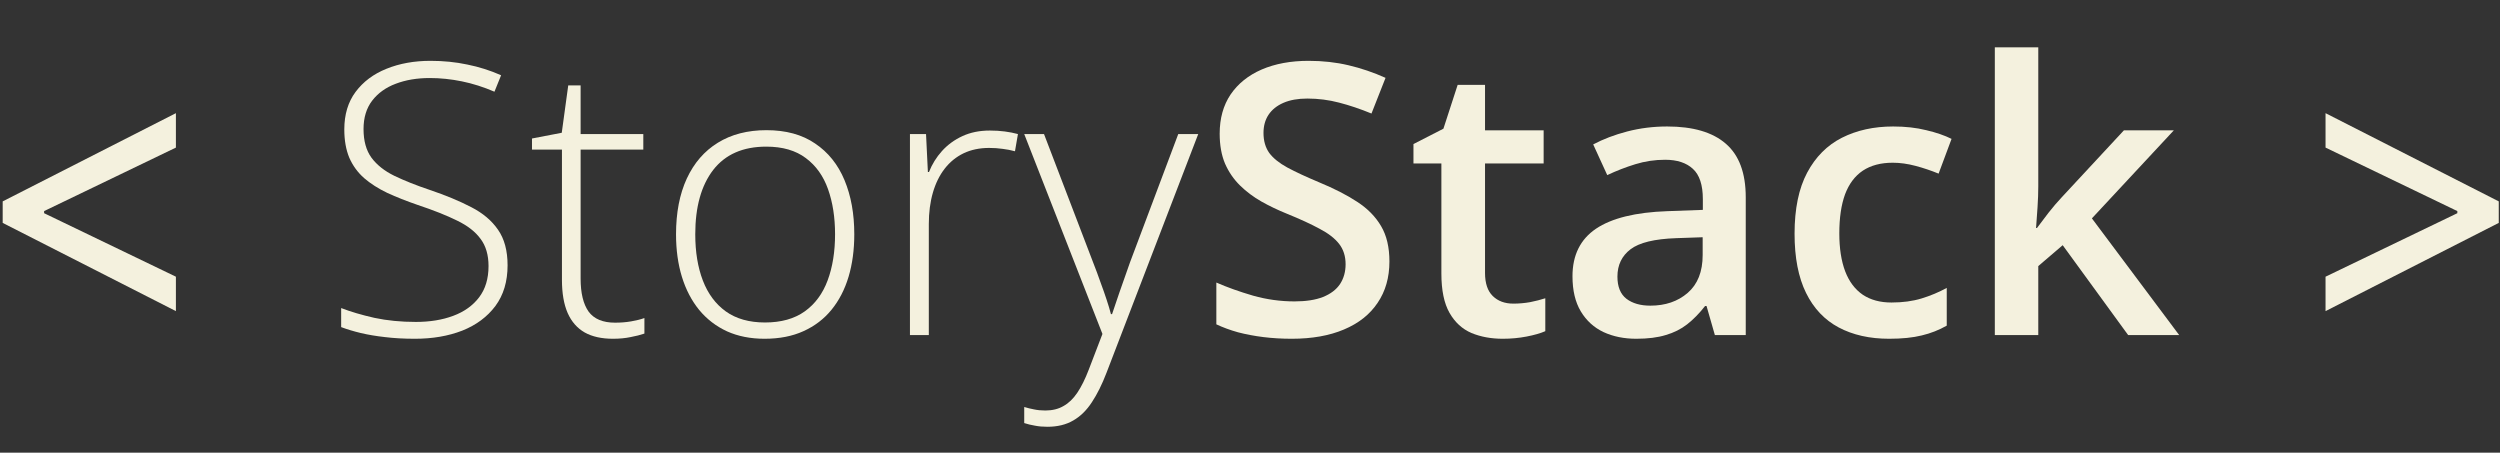 <svg width="845" height="153" viewBox="0 0 845 153" fill="none" xmlns="http://www.w3.org/2000/svg">
<rect x="0" y="0" width="845" height="153" fill="#333333" stroke="none"/>
<path d="M844.58 75.341L786.034 105.159V93.523L830.943 71.886L830.58 72.614V70.796L830.943 71.523L786.034 49.886V38.25L844.58 68.068V75.341Z" fill="#F4F1DE"/>
<path d="M688.938 16V63C688.938 65.125 688.854 67.458 688.688 70C688.521 72.5 688.354 74.854 688.188 77.062H688.5C689.583 75.604 690.875 73.896 692.375 71.938C693.917 69.979 695.375 68.271 696.75 66.812L717.875 44.062H734.75L707.062 73.812L736.562 113.25H719.312L697.188 82.875L688.938 89.938V113.25H674.25V16H688.938Z" fill="#F4F1DE"/>
<path d="M638.5 114.5C631.958 114.5 626.292 113.229 621.5 110.688C616.708 108.146 613.021 104.25 610.438 99C607.854 93.75 606.562 87.083 606.562 79C606.562 70.583 607.979 63.708 610.812 58.375C613.646 53.042 617.562 49.104 622.562 46.562C627.604 44.021 633.375 42.75 639.875 42.75C644 42.75 647.729 43.167 651.062 44C654.438 44.792 657.292 45.771 659.625 46.938L655.25 58.688C652.708 57.646 650.104 56.771 647.438 56.062C644.771 55.354 642.208 55 639.75 55C635.708 55 632.333 55.896 629.625 57.688C626.958 59.479 624.958 62.146 623.625 65.688C622.333 69.229 621.688 73.625 621.688 78.875C621.688 83.958 622.354 88.25 623.688 91.75C625.021 95.208 627 97.833 629.625 99.625C632.25 101.375 635.479 102.25 639.312 102.25C643.104 102.25 646.5 101.792 649.5 100.875C652.5 99.958 655.333 98.771 658 97.312V110.062C655.375 111.562 652.562 112.667 649.562 113.375C646.562 114.125 642.875 114.5 638.5 114.5Z" fill="#F4F1DE"/>
<path d="M563.5 42.75C572.25 42.75 578.854 44.688 583.312 48.562C587.812 52.438 590.062 58.479 590.062 66.688V113.25H579.625L576.812 103.438H576.312C574.354 105.938 572.333 108 570.25 109.625C568.167 111.25 565.75 112.458 563 113.25C560.292 114.083 556.979 114.5 553.062 114.5C548.938 114.5 545.25 113.75 542 112.25C538.75 110.708 536.188 108.375 534.312 105.25C532.438 102.125 531.5 98.167 531.5 93.375C531.5 86.25 534.146 80.896 539.438 77.312C544.771 73.729 552.812 71.75 563.562 71.375L575.562 70.938V67.312C575.562 62.521 574.438 59.104 572.188 57.062C569.979 55.021 566.854 54 562.812 54C559.354 54 556 54.5 552.75 55.5C549.5 56.5 546.333 57.729 543.25 59.188L538.5 48.812C541.875 47.021 545.708 45.562 550 44.438C554.333 43.312 558.833 42.75 563.5 42.75ZM575.5 80.188L566.562 80.5C559.229 80.75 554.083 82 551.125 84.25C548.167 86.5 546.688 89.583 546.688 93.5C546.688 96.917 547.708 99.417 549.75 101C551.792 102.542 554.479 103.312 557.812 103.312C562.896 103.312 567.104 101.875 570.438 99C573.812 96.083 575.5 91.812 575.5 86.188V80.188Z" fill="#F4F1DE"/>
<path d="M511.5 102.625C513.417 102.625 515.312 102.458 517.188 102.125C519.062 101.75 520.771 101.312 522.312 100.812V111.938C520.688 112.646 518.583 113.25 516 113.75C513.417 114.25 510.729 114.5 507.938 114.5C504.021 114.5 500.5 113.854 497.375 112.562C494.25 111.229 491.771 108.958 489.938 105.75C488.104 102.542 487.188 98.104 487.188 92.438V55.25H477.75V48.688L487.875 43.5L492.688 28.688H501.938V44.062H521.75V55.25H501.938V92.25C501.938 95.75 502.812 98.354 504.562 100.062C506.312 101.771 508.625 102.625 511.5 102.625Z" fill="#F4F1DE"/>
<path d="M469.625 88.375C469.625 93.792 468.292 98.458 465.625 102.375C463 106.292 459.208 109.292 454.25 111.375C449.333 113.458 443.458 114.5 436.625 114.5C433.292 114.5 430.104 114.312 427.062 113.938C424.021 113.562 421.146 113.021 418.438 112.312C415.771 111.562 413.333 110.667 411.125 109.625V95.5C414.833 97.125 418.979 98.604 423.562 99.938C428.146 101.229 432.812 101.875 437.562 101.875C441.438 101.875 444.646 101.375 447.188 100.375C449.771 99.333 451.688 97.875 452.938 96C454.188 94.083 454.812 91.854 454.812 89.312C454.812 86.604 454.083 84.312 452.625 82.438C451.167 80.562 448.958 78.854 446 77.312C443.083 75.729 439.417 74.042 435 72.25C432 71.042 429.125 69.667 426.375 68.125C423.667 66.583 421.25 64.771 419.125 62.688C417 60.604 415.312 58.146 414.062 55.312C412.854 52.438 412.25 49.062 412.25 45.188C412.25 40.021 413.479 35.604 415.938 31.938C418.438 28.271 421.938 25.458 426.438 23.5C430.979 21.542 436.271 20.562 442.312 20.562C447.104 20.562 451.604 21.062 455.812 22.062C460.062 23.062 464.229 24.479 468.312 26.312L463.562 38.375C459.812 36.833 456.167 35.604 452.625 34.688C449.125 33.771 445.542 33.312 441.875 33.312C438.708 33.312 436.021 33.792 433.812 34.75C431.604 35.708 429.917 37.062 428.75 38.812C427.625 40.521 427.062 42.562 427.062 44.938C427.062 47.604 427.708 49.854 429 51.688C430.333 53.479 432.375 55.125 435.125 56.625C437.917 58.125 441.5 59.792 445.875 61.625C450.917 63.708 455.188 65.896 458.688 68.188C462.229 70.479 464.938 73.229 466.812 76.438C468.688 79.604 469.625 83.583 469.625 88.375Z" fill="#F4F1DE"/>
<path d="M346.188 45.312H352.875L369.375 88.438C370.375 90.979 371.25 93.333 372 95.5C372.792 97.625 373.479 99.583 374.062 101.375C374.646 103.125 375.125 104.729 375.5 106.188H375.875C376.5 104.271 377.333 101.812 378.375 98.812C379.417 95.771 380.604 92.396 381.938 88.688L398.25 45.312H405L374 126C372.5 129.917 370.854 133.229 369.062 135.938C367.271 138.688 365.167 140.75 362.75 142.125C360.333 143.542 357.417 144.25 354 144.25C352.458 144.25 351.062 144.125 349.812 143.875C348.562 143.667 347.354 143.375 346.188 143V137.562C347.271 137.896 348.375 138.167 349.5 138.375C350.667 138.625 351.938 138.75 353.312 138.75C355.688 138.75 357.729 138.25 359.438 137.25C361.188 136.292 362.75 134.792 364.125 132.75C365.5 130.708 366.792 128.104 368 124.938L372.625 112.875L346.188 45.312Z" fill="#F4F1DE"/>
<path d="M334.562 44.125C336.354 44.125 338.042 44.229 339.625 44.438C341.208 44.646 342.688 44.938 344.062 45.312L343.062 51.125C341.688 50.75 340.292 50.479 338.875 50.312C337.458 50.104 335.938 50 334.312 50C331.104 50 328.229 50.604 325.688 51.812C323.188 53.021 321.062 54.75 319.312 57C317.562 59.25 316.229 61.958 315.312 65.125C314.396 68.292 313.938 71.833 313.938 75.75V113.25H307.562V45.312H313L313.625 58.125H314C315.042 55.5 316.5 53.146 318.375 51.062C320.292 48.938 322.604 47.25 325.312 46C328.021 44.75 331.104 44.125 334.562 44.125Z" fill="#F4F1DE"/>
<path d="M288.75 79.188C288.75 84.438 288.104 89.229 286.812 93.562C285.521 97.854 283.604 101.562 281.062 104.688C278.521 107.812 275.354 110.229 271.562 111.938C267.812 113.646 263.438 114.5 258.438 114.5C253.688 114.5 249.458 113.667 245.75 112C242.042 110.292 238.896 107.875 236.312 104.75C233.771 101.625 231.833 97.917 230.5 93.625C229.167 89.292 228.5 84.479 228.5 79.188C228.5 71.896 229.708 65.625 232.125 60.375C234.583 55.083 238.083 51.042 242.625 48.25C247.208 45.417 252.688 44 259.062 44C265.646 44 271.125 45.5 275.5 48.5C279.917 51.458 283.229 55.583 285.438 60.875C287.646 66.167 288.75 72.271 288.75 79.188ZM235 79.188C235 85.146 235.854 90.354 237.562 94.812C239.271 99.271 241.854 102.75 245.312 105.25C248.812 107.75 253.229 109 258.562 109C264.021 109 268.5 107.75 272 105.25C275.5 102.75 278.083 99.25 279.75 94.75C281.417 90.25 282.25 85.062 282.25 79.188C282.25 73.479 281.458 68.396 279.875 63.938C278.292 59.479 275.792 55.979 272.375 53.438C268.958 50.854 264.5 49.562 259 49.562C251.125 49.562 245.146 52.188 241.062 57.438C237.021 62.688 235 69.938 235 79.188Z" fill="#F4F1DE"/>
<path d="M207.875 109.062C209.833 109.062 211.646 108.917 213.312 108.625C215.021 108.333 216.521 107.958 217.812 107.5V112.75C216.479 113.208 214.917 113.604 213.125 113.938C211.333 114.312 209.354 114.5 207.188 114.5C203.354 114.5 200.167 113.792 197.625 112.375C195.083 110.917 193.167 108.729 191.875 105.812C190.583 102.854 189.938 99.104 189.938 94.562V50.562H179.812V46.812L189.875 44.875L192.062 28.875H196.25V45.312H217.438V50.562H196.25V94.188C196.25 99.062 197.146 102.771 198.938 105.312C200.771 107.812 203.75 109.062 207.875 109.062Z" fill="#F4F1DE"/>
<path d="M171.562 89.688C171.562 95.146 170.188 99.729 167.438 103.438C164.688 107.104 160.958 109.875 156.25 111.75C151.542 113.583 146.208 114.5 140.25 114.5C136.542 114.5 133.167 114.312 130.125 113.938C127.125 113.604 124.396 113.146 121.938 112.562C119.521 111.979 117.312 111.312 115.312 110.562V104.125C118.562 105.375 122.312 106.479 126.562 107.438C130.854 108.354 135.521 108.812 140.562 108.812C145.312 108.812 149.521 108.125 153.188 106.75C156.896 105.375 159.812 103.292 161.938 100.5C164.062 97.708 165.125 94.188 165.125 89.938C165.125 86.188 164.229 83.125 162.438 80.75C160.688 78.333 158.042 76.271 154.5 74.562C150.958 72.812 146.5 71.042 141.125 69.25C137.375 67.958 133.958 66.604 130.875 65.188C127.833 63.729 125.229 62.062 123.062 60.188C120.896 58.271 119.229 55.979 118.062 53.312C116.938 50.604 116.375 47.417 116.375 43.75C116.375 38.708 117.646 34.479 120.188 31.062C122.771 27.604 126.25 25 130.625 23.25C135.042 21.458 140 20.562 145.5 20.562C149.875 20.562 154.021 20.979 157.938 21.812C161.896 22.604 165.708 23.812 169.375 25.438L167.125 31C163.458 29.417 159.792 28.25 156.125 27.5C152.458 26.75 148.833 26.375 145.25 26.375C140.958 26.375 137.125 27.021 133.75 28.312C130.417 29.562 127.771 31.458 125.812 34C123.854 36.542 122.875 39.75 122.875 43.625C122.875 47.625 123.771 50.854 125.562 53.312C127.396 55.771 129.979 57.812 133.312 59.438C136.688 61.062 140.667 62.646 145.25 64.188C150.667 66.021 155.333 67.958 159.25 70C163.167 72 166.188 74.542 168.312 77.625C170.479 80.708 171.562 84.729 171.562 89.688Z" fill="#F4F1DE"/>
<path d="M0.909 75.341V68.068L59.455 38.25V49.886L14.545 71.523L14.909 70.796V72.614L14.545 71.886L59.455 93.523V105.159L0.909 75.341Z" fill="#F4F1DE"/>
</svg>
